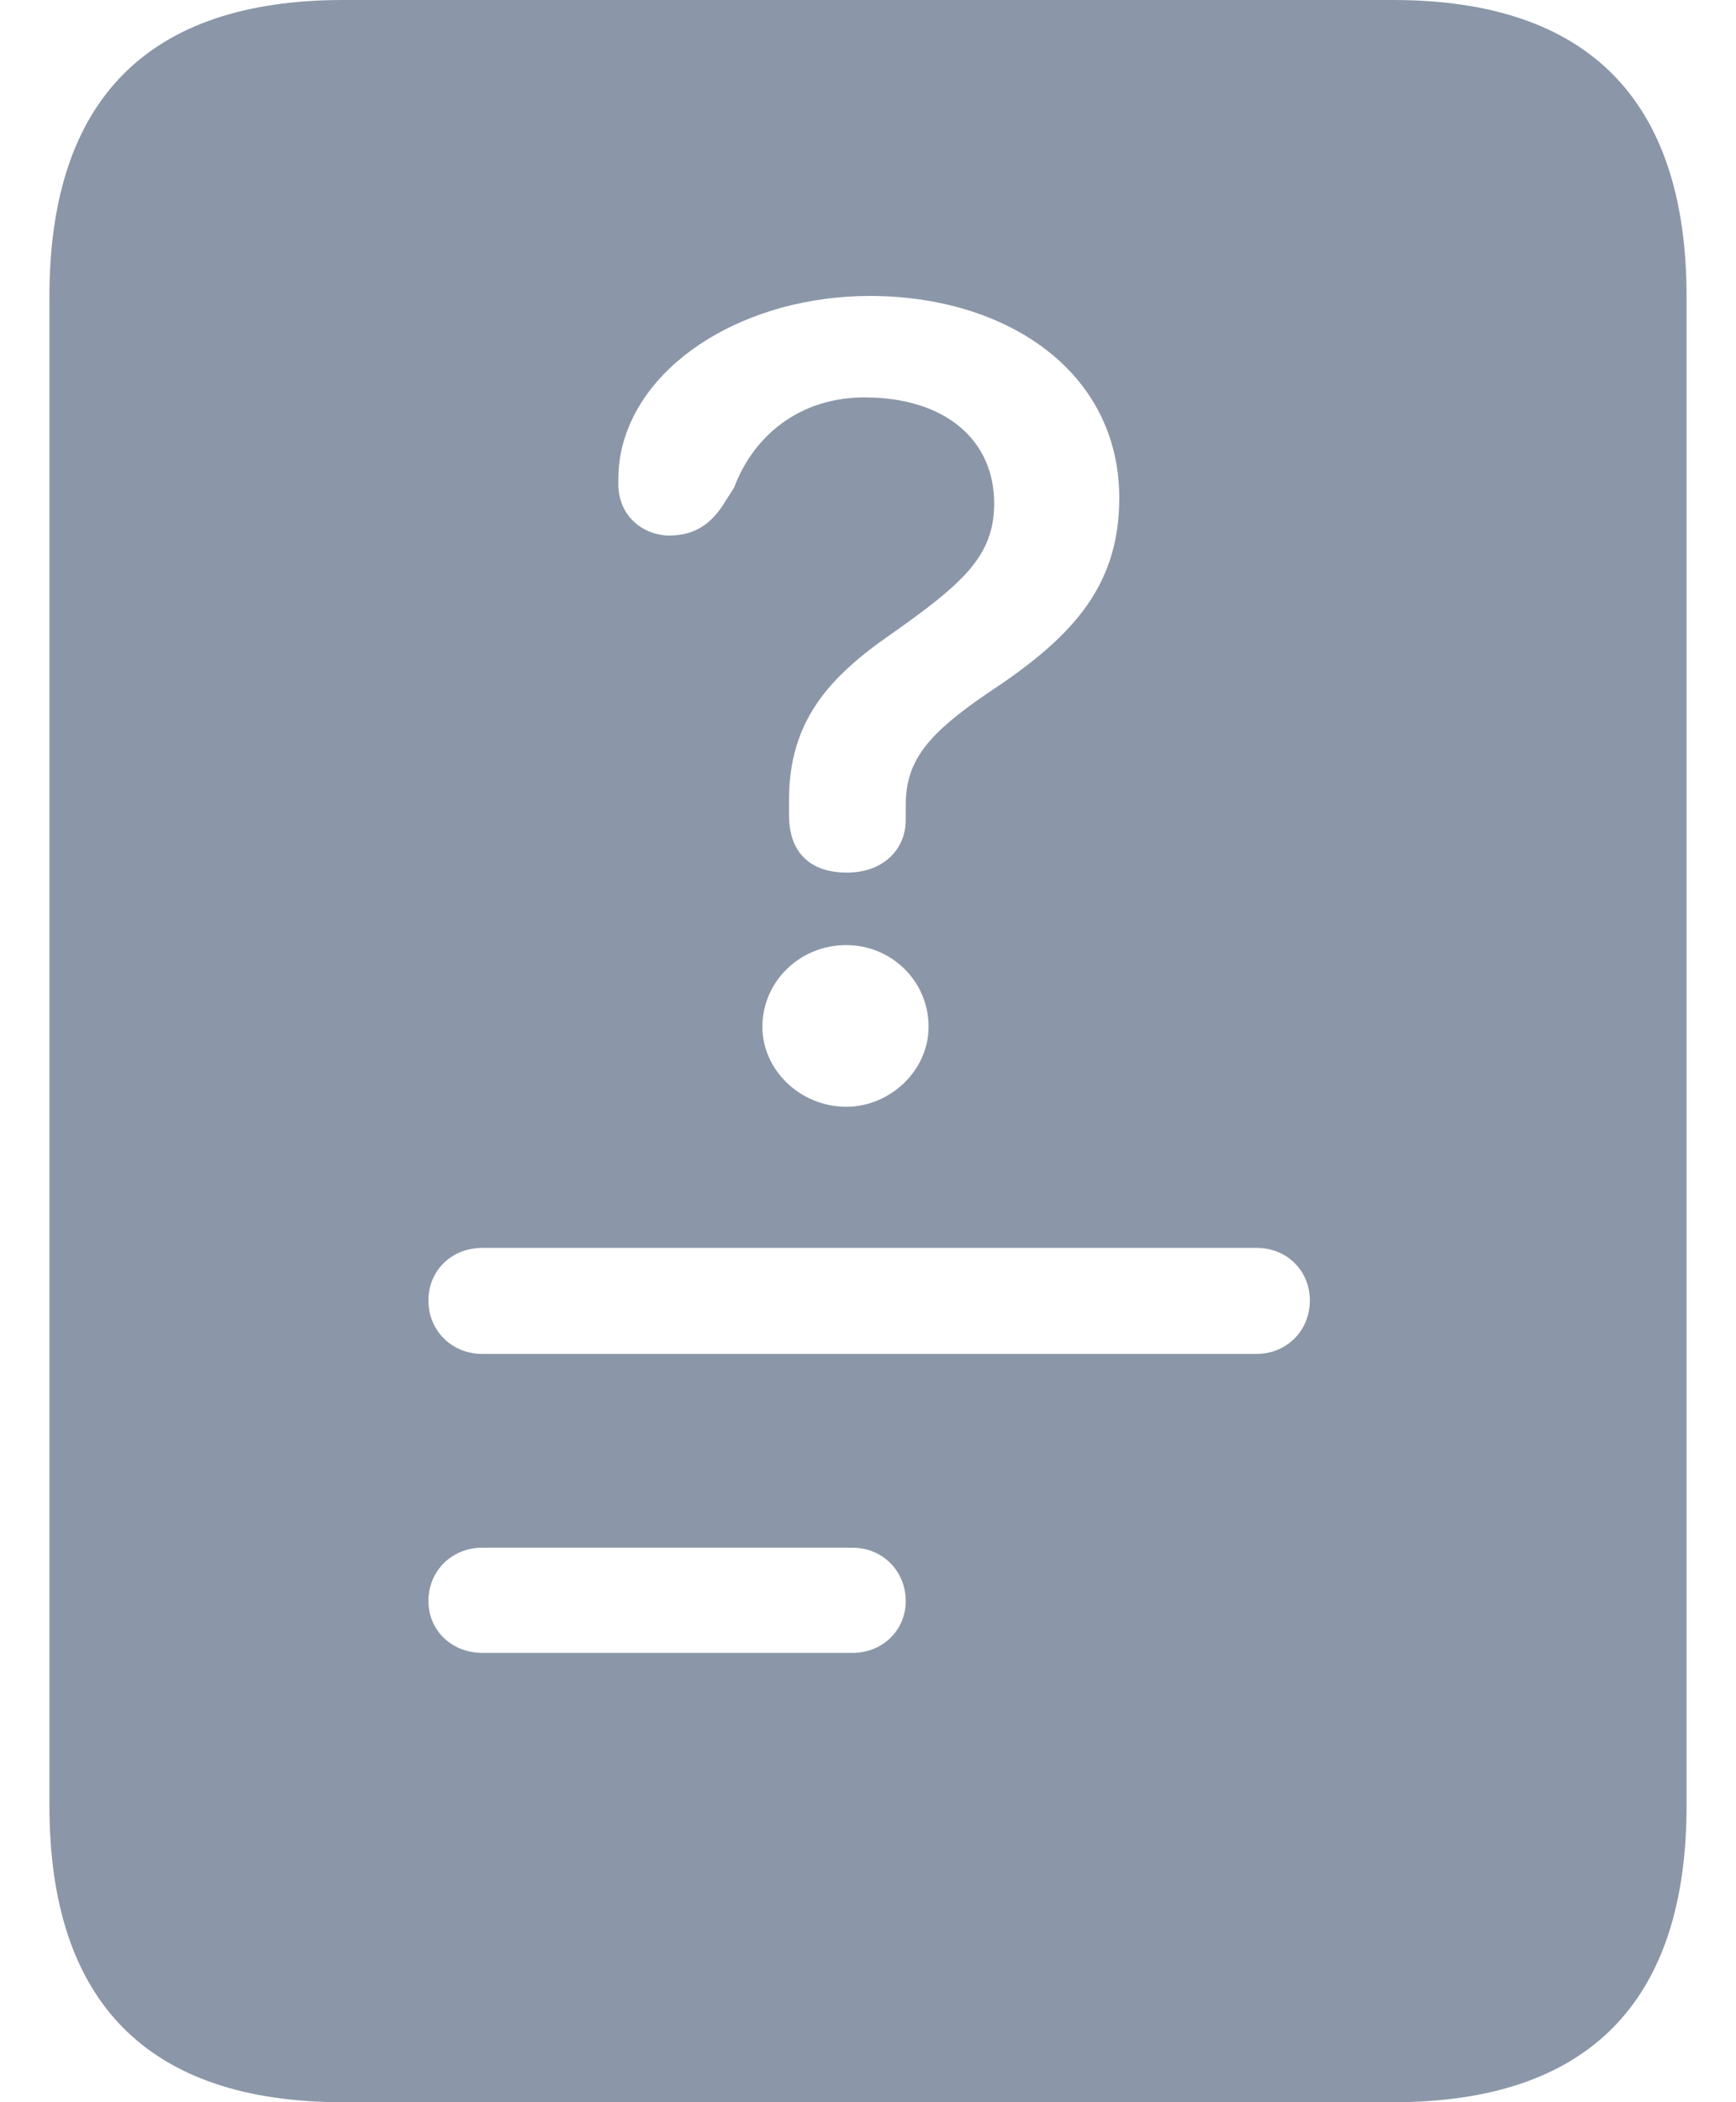 <svg width="19" height="23" viewBox="0 0 19 23" fill="none" xmlns="http://www.w3.org/2000/svg">
<path d="M5.281 14.813C4.939 14.813 4.689 14.554 4.689 14.229C4.689 13.903 4.939 13.653 5.281 13.653H13.752C14.086 13.653 14.336 13.903 14.336 14.229C14.336 14.554 14.086 14.813 13.752 14.813H5.281ZM5.281 18.084C4.939 18.084 4.689 17.834 4.689 17.517C4.689 17.192 4.939 16.933 5.281 16.933H9.329C9.663 16.933 9.913 17.192 9.913 17.517C9.913 17.834 9.663 18.084 9.329 18.084H5.281ZM9.27 9.547C8.87 9.547 8.636 9.33 8.636 8.921C8.636 8.855 8.636 8.804 8.636 8.746C8.636 7.895 9.07 7.411 9.746 6.943C10.539 6.384 10.881 6.084 10.881 5.508C10.881 4.815 10.347 4.348 9.462 4.348C8.761 4.348 8.252 4.757 8.035 5.333L7.919 5.516C7.785 5.725 7.61 5.859 7.326 5.859C7.051 5.859 6.767 5.658 6.767 5.291C6.767 5.157 6.775 5.049 6.8 4.932C7.017 3.939 8.194 3.238 9.521 3.238C11.006 3.238 12.25 4.056 12.25 5.45C12.25 6.451 11.691 7.002 10.806 7.586C10.172 8.02 9.913 8.312 9.913 8.804C9.913 8.863 9.913 8.913 9.913 8.971C9.913 9.297 9.663 9.547 9.27 9.547ZM9.262 12.109C8.761 12.109 8.344 11.709 8.344 11.233C8.344 10.741 8.753 10.34 9.262 10.34C9.754 10.34 10.163 10.732 10.163 11.233C10.163 11.717 9.738 12.109 9.262 12.109ZM0.541 19.754C0.541 21.907 1.618 23 3.754 23H15.246C17.382 23 18.459 21.907 18.459 19.754V3.246C18.459 1.093 17.382 0 15.246 0H3.754C1.618 0 0.541 1.093 0.541 3.246V19.754Z" fill="#64748B" fill-opacity="0.75"/>
</svg>
